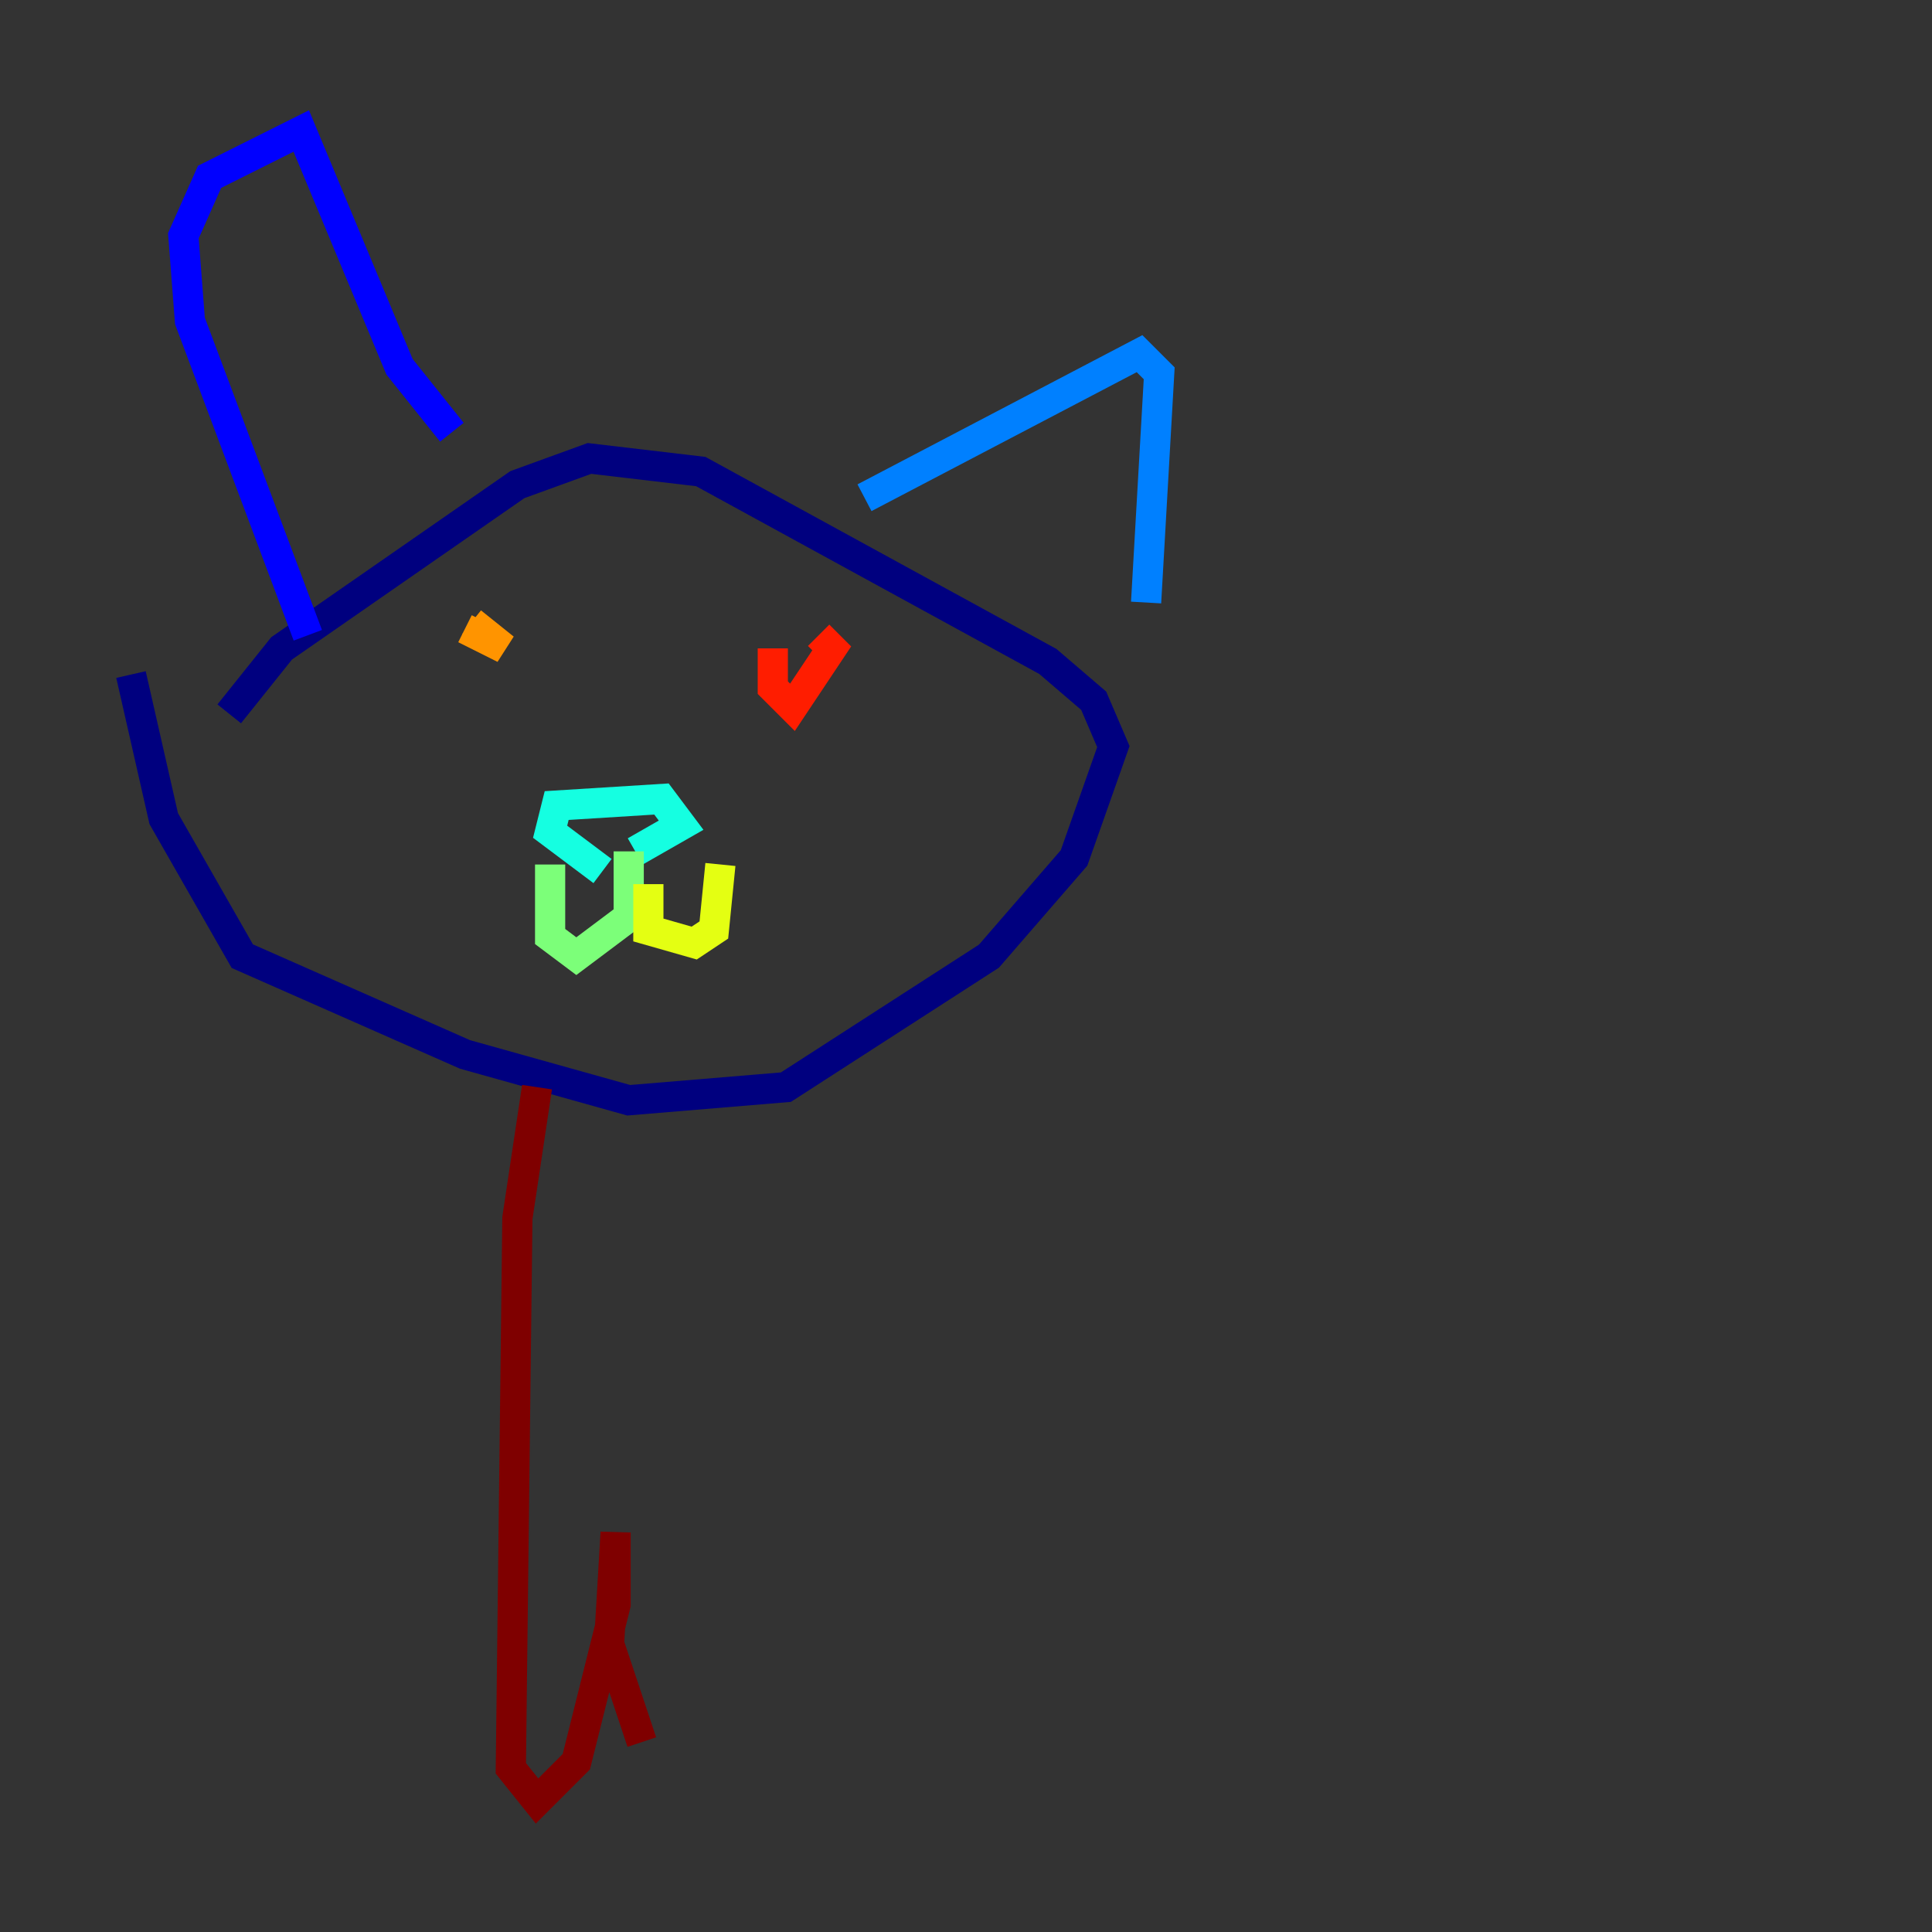<?xml version="1.0" encoding="utf-8" ?>
<svg baseProfile="tiny" height="128" version="1.2" viewBox="0,0,128,128" width="128" xmlns="http://www.w3.org/2000/svg" xmlns:ev="http://www.w3.org/2001/xml-events" xmlns:xlink="http://www.w3.org/1999/xlink"><rect x="0" y="0" width="128" height="128" fill="#333333" stroke="none"/><defs /><polyline fill="none" points="15.186,47.295 18.658,42.956 34.278,32.108 39.051,30.373 46.427,31.241 69.424,43.824 72.461,46.427 73.763,49.464 71.159,56.841 65.519,63.349 52.068,72.027 41.654,72.895 30.807,69.858 16.054,63.349 10.848,54.237 8.678,44.691" stroke="#00007f" stroke-width="2" /><polyline fill="none" points="20.393,42.088 12.583,21.261 12.149,15.62 13.885,11.715 19.959,8.678 26.468,24.298 29.939,28.637" stroke="#0000ff" stroke-width="2" /><polyline fill="none" points="57.275,32.976 75.498,23.43 76.8,24.732 75.932,39.919" stroke="#0080ff" stroke-width="2" /><polyline fill="none" points="39.919,57.709 36.447,55.105 36.881,53.37 43.824,52.936 45.125,54.671 42.088,56.407" stroke="#15ffe1" stroke-width="2" /><polyline fill="none" points="41.654,56.407 41.654,60.746 38.183,63.349 36.447,62.047 36.447,57.275" stroke="#7cff79" stroke-width="2" /><polyline fill="none" points="42.956,58.576 42.956,61.614 45.993,62.481 47.295,61.614 47.729,57.275" stroke="#e4ff12" stroke-width="2" /><polyline fill="none" points="31.241,41.22 33.41,42.956 30.807,41.654" stroke="#ff9400" stroke-width="2" /><polyline fill="none" points="51.2,42.956 51.2,45.559 52.502,46.861 55.105,42.956 54.237,42.088" stroke="#ff1d00" stroke-width="2" /><polyline fill="none" points="35.58,72.027 34.278,80.705 33.844,117.153 35.58,119.322 38.183,116.719 40.786,106.305 40.786,101.532 40.352,108.909 42.522,115.417" stroke="#7f0000" stroke-width="2" /></svg>